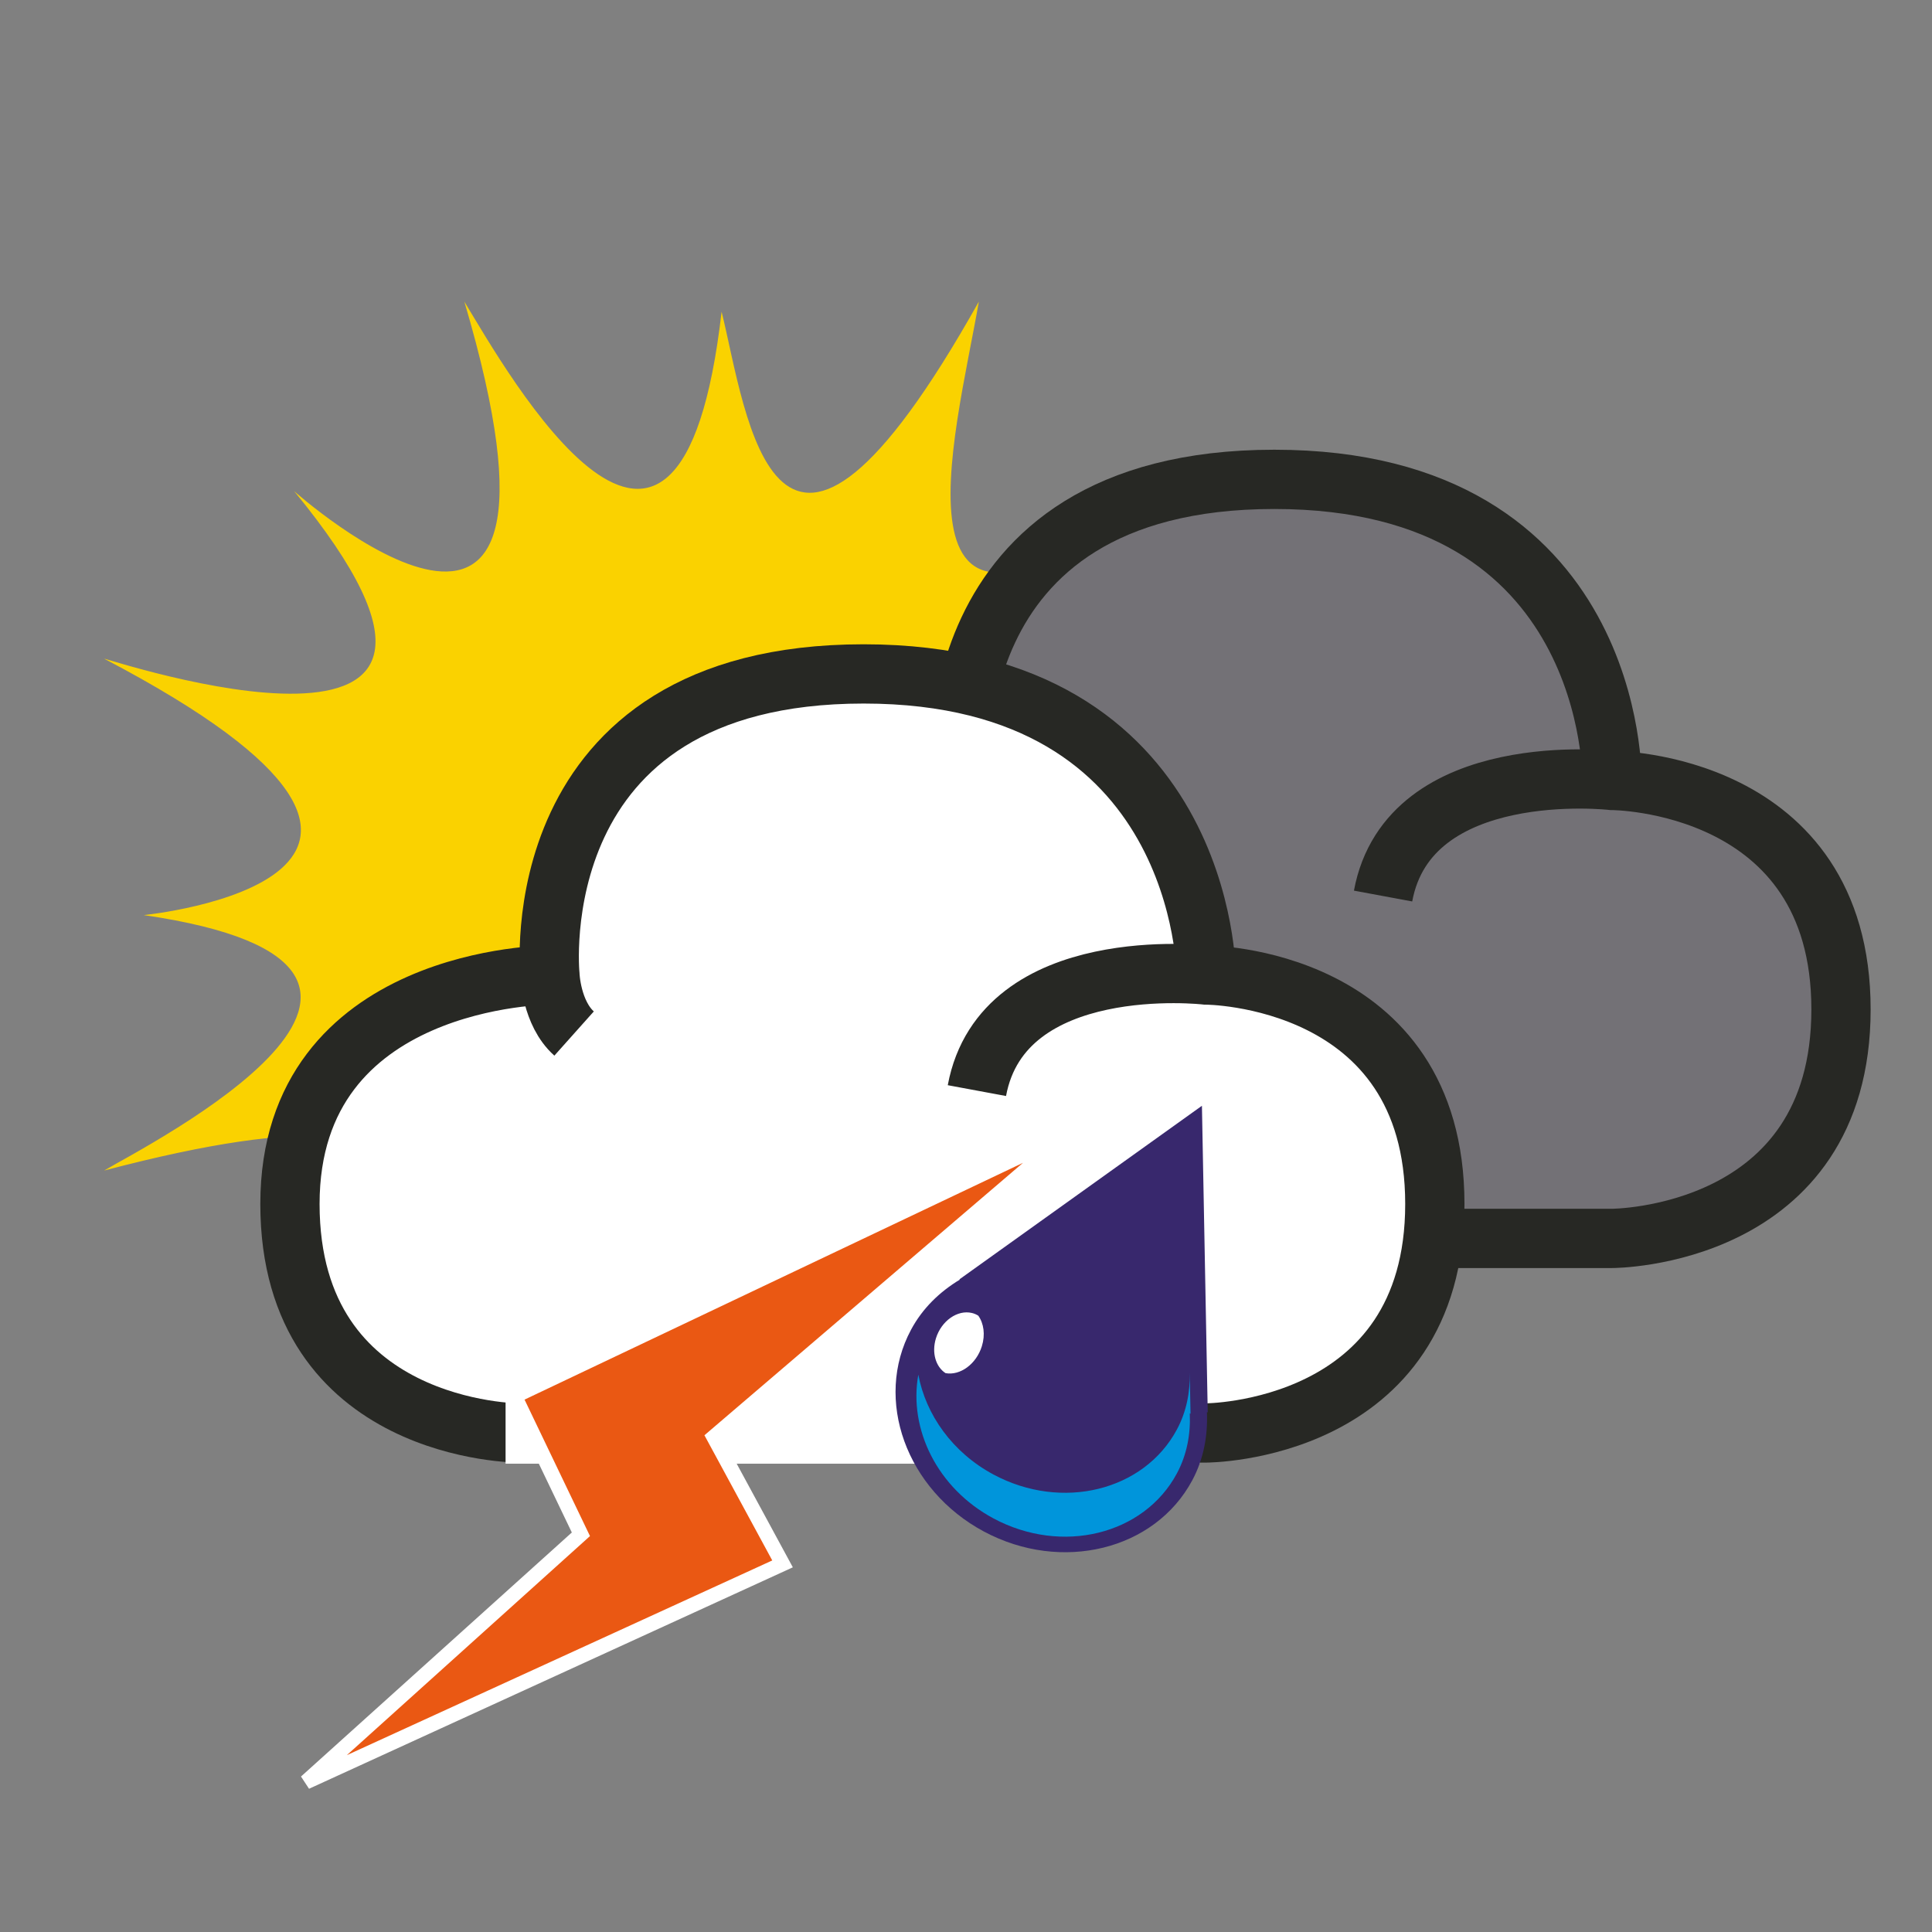 <?xml version="1.0" encoding="utf-8"?>
<!-- Generator: Adobe Illustrator 17.0.0, SVG Export Plug-In . SVG Version: 6.00 Build 0)  -->
<!DOCTYPE svg PUBLIC "-//W3C//DTD SVG 1.1 Tiny//EN" "http://www.w3.org/Graphics/SVG/1.1/DTD/svg11-tiny.dtd">
<svg version="1.1" baseProfile="tiny" id="Calque_1"
	 xmlns="http://www.w3.org/2000/svg" xmlns:xlink="http://www.w3.org/1999/xlink" x="0px" y="0px" width="65.2px" height="65.2px"
	 viewBox="0 0 65.2 65.2" xml:space="preserve">
<rect x="0" y="0" width="65.2" height="65.2" fill="#808080" stroke="none"/>
<g id="ENSEMBLE">
	<path fill="#FAD200" d="M4.851,30.882c0,0,12.778-1.262-1.336-8.653c0-0.045,15.227,5.076,6.411-5.655
		c0,0,10.374,9.247,5.744-6.396c1.425,2.345,7.257,12.763,8.682,0.341c0.846,3.384,1.736,12.052,8.682-0.341
		c-0.801,4.615-3.428,13.876,5.922,6.218c-1.647,2.315-8.059,10.33,6.233,5.788c-3.606,2.36-12.155,7.005-1.425,8.578
		c-2.226,0.594-11.309,2.063,1.425,8.741c-5.031-0.801-13.446-3.384-6.456,5.61c-2.894-1.736-10.233-14.524-6.538-0.559
		c-2.538-3.666-6.782-12.081-8.511-0.282c-0.438-1.603-1.863-12.748-8.898,0.282c0.668-3.622,6.364-7.727-3.52-0.47
		c1.158-1.781,6.807-8.41-7.752-4.581C4.851,38.703,16.872,32.634,4.851,30.882z"/>
	<g id="GRIS">
		<path fill="#737176" d="M54.402,26.338c0,0,0-10.161-11.561-10.161c-11.622,0-10.587,10.161-10.587,10.161s-8.762,0-8.762,7.727
			c0,7.728,7.728,7.728,7.728,7.728h23.182c0,0,7.727,0,7.727-7.728C62.129,26.338,54.402,26.338,54.402,26.338
			s-6.857-0.788-7.727,3.901"/>
		<path fill="none" stroke="#272824" stroke-width="2" d="M32.254,26.338c0,0-8.762,0-8.762,7.727c0,7.728,7.728,7.728,7.728,7.728
			h23.182c0,0,7.727,0,7.727-7.728c0-7.727-7.727-7.727-7.727-7.727s-6.857-0.788-7.727,3.901"/>
		<path fill="none" stroke="#272824" stroke-width="2" d="M54.402,26.338c0,0,0.164-10.161-11.397-10.161
			c-11.622,0-10.587,10.161-10.587,10.161s0.044,1.287,0.815,1.975"/>
	</g>
	<g id="BLANC">
		<path fill="#FFFFFF" d="M40.695,32.904c0,0,0-10.161-11.561-10.161c-11.622,0-10.587,10.161-10.587,10.161s-8.762,0-8.762,7.727
			c0,7.728,7.728,7.728,7.728,7.728h23.182c0,0,7.727,0,7.727-7.728C48.422,32.904,40.695,32.904,40.695,32.904
			s-6.857-0.788-7.727,3.901"/>
		<path fill="none" stroke="#272824" stroke-width="2" d="M18.547,32.904c0,0-8.762,0-8.762,7.727c0,7.728,7.728,7.728,7.728,7.728
			h23.182c0,0,7.727,0,7.727-7.728c0-7.727-7.727-7.727-7.727-7.727s-6.857-0.788-7.727,3.901"/>
		<path fill="none" stroke="#272824" stroke-width="2" d="M40.707,32.904c0,0,0-10.161-11.561-10.161
			c-11.622,0-10.587,10.161-10.587,10.161s0.044,1.287,0.815,1.975"/>
	</g>
	<g id="BLANC_ORAGE" display="none">
		<path display="inline" fill="#FFFFFF" d="M42.979,53.623c0,0-5.417,0-5.417,0.001c0,0-4.923-0.515-3.635-4.153
			c1.289-3.638,4.956-4.031,6.509-3.638c0,0,1.124,0.491,1.586,2.212c0.462,1.721-0.926-2.457-1.058-3.932
			c-0.132-1.474-1.619-7.226,0.628-11.157c2.246-3.932,6.64-6.193,9.647-3.539c3.006,2.654,3.171,8.258,3.304,9.093"/>
		<path display="inline" fill="#8E8B92" d="M42.979,53.623c-1.694,0.112-3.405,0.207-5.138,0.28l-0.32,0.113
			c-0.666-0.051-1.284-0.179-1.916-0.394c-0.623-0.217-1.249-0.546-1.762-1.093c-0.252-0.272-0.471-0.603-0.602-0.973
			c-0.088-0.18-0.11-0.372-0.145-0.564c-0.044-0.195-0.053-0.384-0.038-0.57c-0.01-0.388,0.084-0.731,0.166-1.084
			c0.129-0.409,0.195-0.589,0.351-0.932c0.161-0.329,0.333-0.652,0.537-0.929c0.185-0.297,0.432-0.553,0.67-0.812
			c0.251-0.25,0.518-0.48,0.809-0.683c0.29-0.199,0.592-0.388,0.912-0.533c0.633-0.307,1.311-0.509,2.004-0.602
			c0.698-0.091,1.395-0.103,2.164,0.062l0.08,0.017l0.069,0.034c0.379,0.186,0.559,0.33,0.784,0.527
			c0.214,0.185,0.398,0.392,0.562,0.609c0.329,0.434,0.572,0.915,0.732,1.403c0.04,0.118,0.094,0.253,0.121,0.359
			c0.03,0.114,0.058,0.183,0.103,0.427l0.008,0.071c0.007,0.087,0.003,0.18-0.013,0.27c-0.017,0.093-0.04,0.172-0.08,0.26
			c0.188,0.778-2.289,0.451-1.784,0.112c-0.035-0.054-0.088-0.16-0.095-0.179l-0.05-0.119l-0.066-0.177L40.932,48.2
			c-0.139-0.42-0.265-0.834-0.388-1.253c-0.238-0.854-0.476-1.645-0.615-2.653c-0.094-0.778-0.268-1.613-0.386-2.49
			c-0.221-1.738-0.336-3.531-0.096-5.351c0.113-0.906,0.31-1.824,0.67-2.704c0.165-0.459,0.383-0.835,0.639-1.319
			c0.237-0.358,0.439-0.702,0.752-1.098c0.576-0.762,1.197-1.421,1.932-2.006c0.724-0.584,1.542-1.066,2.435-1.405
			c0.89-0.337,1.886-0.496,2.873-0.377c0.99,0.109,1.93,0.561,2.652,1.185c0.103,0.088,0.161,0.127,0.299,0.257l0.215,0.235
			c0.143,0.159,0.287,0.301,0.431,0.509c0.306,0.385,0.533,0.776,0.754,1.168c0.405,0.805,0.695,1.643,0.912,2.488
			c0.221,0.845,0.344,1.704,0.427,2.559c0.09,0.855,0.079,1.713,0.104,2.563c-0.31-1.678-0.646-3.346-1.253-4.894
			c-0.297-0.773-0.658-1.514-1.098-2.184c-0.233-0.326-0.463-0.652-0.714-0.912c-0.105-0.138-0.276-0.283-0.432-0.426l-0.236-0.215
			c-0.023-0.008-0.139-0.091-0.204-0.134c-1.208-0.877-2.752-0.904-4.109-0.273c-0.681,0.306-1.307,0.753-1.888,1.253
			c-0.58,0.493-1.106,1.107-1.529,1.716c-0.211,0.275-0.431,0.671-0.647,1.031c-0.116,0.278-0.322,0.644-0.423,0.994
			c-0.258,0.704-0.428,1.459-0.509,2.24c-0.19,1.557-0.064,3.186,0.152,4.812c0.097,0.809,0.261,1.642,0.36,2.552
			c0.08,0.679,0.302,1.531,0.515,2.313l0.35,1.186l0.092,0.283l0.042,0.123l0.009,0.029c0.003,0.006-0.036-0.077-0.06-0.107
			c0.51-0.334-1.961-0.658-1.768,0.124c-0.039,0.081-0.063,0.154-0.08,0.24c-0.016,0.084-0.02,0.17-0.013,0.25l0.005,0.052
			c0.007,0.035-0.019-0.101-0.044-0.193c-0.022-0.1-0.051-0.163-0.075-0.247c-0.088-0.323-0.227-0.615-0.399-0.866
			c-0.086-0.124-0.182-0.244-0.285-0.339c-0.082-0.096-0.253-0.201-0.25-0.21l0.148,0.051c-0.423-0.11-0.965-0.14-1.478-0.089
			c-0.259,0.026-0.518,0.069-0.771,0.132c-0.253,0.06-0.506,0.131-0.743,0.234c-0.244,0.09-0.47,0.215-0.693,0.345
			c-0.221,0.133-0.426,0.288-0.622,0.457c-0.183,0.179-0.382,0.351-0.532,0.566c-0.175,0.205-0.299,0.416-0.427,0.626
			c-0.119,0.2-0.285,0.59-0.355,0.756c-0.074,0.237-0.172,0.479-0.179,0.708c-0.025,0.119-0.032,0.233-0.012,0.34
			c0.01,0.11,0.002,0.227,0.049,0.326c0.05,0.213,0.155,0.415,0.299,0.604c0.288,0.381,0.745,0.69,1.245,0.936
			c0.5,0.241,1.073,0.429,1.618,0.534l-0.32,0.113C39.161,53.417,41.062,53.511,42.979,53.623z"/>
		<path display="inline" fill="#FFFFFF" d="M51.835,42.492c1.268-5.652,10.676-8.032,10.676,2.38c0,8.484-6.319,8.876-6.727,8.776"
			/>
		<path display="inline" fill="#8E8B92" d="M51.835,42.492c0,0,0.017-0.118,0.049-0.34c0.054-0.219,0.031-0.555,0.189-0.955
			c0.142-0.408,0.322-0.934,0.673-1.434c0.147-0.276,0.356-0.527,0.588-0.788c0.117-0.131,0.237-0.266,0.36-0.403
			c0.143-0.117,0.289-0.237,0.438-0.36c0.585-0.514,1.356-0.922,2.246-1.192c0.889-0.225,1.951-0.362,2.989,0.012
			c0.541,0.115,0.998,0.446,1.488,0.729c0.221,0.168,0.413,0.372,0.621,0.564c0.207,0.195,0.404,0.399,0.537,0.639
			c0.299,0.462,0.619,0.929,0.777,1.437l0.291,0.753c0.09,0.252,0.12,0.507,0.182,0.762c0.249,1.05,0.232,1.989,0.273,3.076
			c-0.024,0.464-0.059,0.924-0.102,1.378c-0.078,0.492-0.178,0.994-0.27,1.474c-0.141,0.465-0.265,0.923-0.436,1.355
			c-0.216,0.421-0.373,0.85-0.627,1.224c-0.456,0.772-1.038,1.412-1.647,1.893c-0.604,0.488-1.233,0.821-1.813,1.025
			c-0.568,0.233-1.101,0.305-1.524,0.363c-0.859,0.092-1.334-0.053-1.334-0.053s0.12-0.001,0.335-0.055
			c0.215-0.048,0.522-0.158,0.897-0.304c0.37-0.164,0.811-0.369,1.259-0.681c0.456-0.297,0.911-0.703,1.337-1.185
			c0.204-0.251,0.418-0.505,0.582-0.812c0.196-0.28,0.344-0.607,0.498-0.936c0.166-0.321,0.243-0.704,0.376-1.059
			c0.084-0.378,0.169-0.764,0.256-1.156c0.041-0.391,0.083-0.789,0.126-1.192c-0.001-0.456,0.009-0.917,0.029-1.381
			c-0.068-0.765-0.073-1.729-0.298-2.516c-0.044-0.204-0.059-0.425-0.125-0.617l-0.207-0.569c-0.105-0.406-0.33-0.71-0.519-1.038
			c-0.081-0.18-0.214-0.301-0.337-0.429c-0.122-0.128-0.229-0.279-0.357-0.397c-0.294-0.174-0.544-0.437-0.883-0.519
			c-0.622-0.287-1.346-0.306-2.03-0.233c-0.338,0.079-0.685,0.113-0.995,0.255c-0.324,0.104-0.635,0.222-0.908,0.396
			c-0.143,0.078-0.282,0.154-0.419,0.228c-0.124,0.094-0.246,0.186-0.364,0.275c-0.247,0.173-0.48,0.344-0.656,0.549
			c-0.407,0.375-0.677,0.749-0.912,1.077c-0.243,0.323-0.358,0.65-0.474,0.838C51.89,42.385,51.835,42.492,51.835,42.492z"/>
	</g>
	<g id="BLANC_SOLEIL" display="none">
		<path display="inline" fill="#FFFFFF" d="M52.865,35.787c0,0,0-9.175-10.439-9.175c-10.494,0-9.559,9.175-9.559,9.175
			s-7.912,0-7.912,6.977c0,6.978,6.978,6.978,6.978,6.978h20.932c0,0,6.977,0,6.977-6.978
			C59.842,35.787,52.865,35.787,52.865,35.787s-6.191-0.712-6.977,3.522"/>
		<path display="inline" fill="#8E8B92" d="M32.866,35.787c-1.368,0.14-2.699,0.525-3.901,1.11c-1.187,0.611-2.206,1.516-2.78,2.654
			c-0.58,1.132-0.716,2.451-0.602,3.717c0.047,0.725,0.195,1.267,0.4,1.848c0.223,0.574,0.496,1.124,0.895,1.575
			c0.752,0.941,1.86,1.547,3.056,1.882c0.599,0.155,1.229,0.27,1.831,0.297l2.011-0.023c2.747-0.051,5.495-0.077,8.242-0.082
			c2.747-0.02,5.495-0.027,8.242-0.003l2.061,0.01l0.515,0.003c0.149-0.001,0.26-0.009,0.422-0.024
			c0.301-0.026,0.607-0.076,0.908-0.137c1.204-0.251,2.35-0.743,3.185-1.555c0.851-0.792,1.386-1.888,1.566-3.114
			c0.185-1.203,0.133-2.598-0.236-3.688c-0.39-1.145-1.134-2.165-2.207-2.824c-1.043-0.681-2.356-1.066-3.611-1.189l-0.052-0.003
			c-0.656-0.096-1.371-0.121-2.058-0.088c-0.692,0.034-1.385,0.132-2.039,0.348c-0.326,0.106-0.652,0.231-0.946,0.405
			c-0.143,0.093-0.308,0.16-0.436,0.274l-0.404,0.324l-0.345,0.388c-0.13,0.122-0.19,0.291-0.288,0.437
			c-0.094,0.15-0.184,0.304-0.23,0.476l-0.179,0.506L46,38.781c0.026-0.182,0.095-0.349,0.171-0.515
			c0.081-0.163,0.124-0.35,0.241-0.494l0.314-0.46l0.393-0.397c0.13-0.137,0.295-0.226,0.442-0.342
			c0.301-0.22,0.639-0.389,0.979-0.537c0.684-0.301,1.412-0.476,2.143-0.584c0.738-0.106,1.462-0.154,2.233-0.117l-0.052-0.003
			c1.486-0.01,2.908,0.338,4.235,1.048c1.337,0.681,2.415,1.94,2.962,3.365c0.561,1.497,0.654,2.919,0.518,4.436
			c-0.159,1.5-0.825,3.045-1.959,4.164c-1.119,1.14-2.579,1.818-4.051,2.145c-0.371,0.079-0.743,0.144-1.127,0.181
			c-0.179,0.02-0.411,0.036-0.606,0.038l-0.515,0.003l-2.061,0.01c-2.747,0.024-5.495,0.018-8.242-0.003
			c-2.747-0.005-5.495-0.032-8.242-0.082c-0.709-0.015-1.325-0.01-2.109-0.042c-0.769-0.061-1.495-0.21-2.214-0.442
			c-1.42-0.471-2.799-1.307-3.716-2.573c-0.476-0.61-0.804-1.322-1.022-2.044c-0.211-0.721-0.331-1.544-0.322-2.191
			c-0.029-1.456,0.217-2.975,1.037-4.23c0.796-1.259,2.036-2.134,3.34-2.653C30.089,35.952,31.491,35.746,32.866,35.787z"/>
		<path display="inline" fill="#8E8B92" d="M52.876,35.787c0,0-0.025-0.126-0.072-0.362c-0.051-0.235-0.154-0.573-0.279-0.995
			c-0.135-0.422-0.332-0.918-0.577-1.468c-0.269-0.54-0.594-1.131-1.023-1.709c-0.22-0.285-0.437-0.587-0.722-0.846
			c-0.132-0.137-0.266-0.276-0.402-0.417c-0.152-0.123-0.306-0.247-0.463-0.373c-0.615-0.513-1.373-0.894-2.168-1.232
			c-0.811-0.319-1.699-0.511-2.622-0.64c-0.45-0.107-0.939-0.073-1.411-0.11l-0.658-0.033l-0.764,0.052
			c-1.076,0.02-1.905,0.167-2.783,0.397c-0.863,0.267-1.71,0.561-2.388,1.067c-0.717,0.453-1.272,1.067-1.757,1.691
			c-0.433,0.661-0.805,1.339-1.038,2.024c-0.233,0.681-0.406,1.338-0.494,1.932c-0.084,0.595-0.147,1.123-0.098,1.539
			c0.044,0.423,0.154,0.746,0.257,0.96c0.13,0.2,0.199,0.306,0.199,0.306c0.029-0.006-0.514-0.256-0.844-1.175
			c-0.169-0.453-0.249-1.022-0.279-1.667c-0.039-0.649-0.003-1.389,0.148-2.189c0.134-0.805,0.429-1.661,0.879-2.515
			c0.488-0.823,1.105-1.692,1.978-2.32c0.214-0.158,0.417-0.346,0.65-0.482l0.713-0.397c0.47-0.303,1.002-0.433,1.522-0.623
			c1.049-0.317,2.253-0.513,3.217-0.542l0.765-0.034c0.385,0.01,0.572,0.033,0.867,0.049c0.539,0.052,1.075,0.033,1.607,0.164
			c1.068,0.159,2.096,0.503,3.042,0.94c0.942,0.455,1.788,1.044,2.453,1.733c0.167,0.171,0.331,0.339,0.493,0.505
			c0.143,0.182,0.279,0.365,0.408,0.547c0.276,0.352,0.472,0.734,0.666,1.093c0.387,0.719,0.604,1.432,0.767,2.057
			c0.151,0.631,0.215,1.188,0.247,1.645C52.965,35.274,52.876,35.787,52.876,35.787z"/>
	</g>
	<g id="NUAGE_SOLEIL" display="none">
		<path display="inline" fill="#FFFFFF" d="M33.819,30.478l4.28-3.373l4.196,0.219l2.579,1.113l6.69-1.75
			c0,0,2.65,0.191,2.813,0.219c0.163,0.029,3.547,1.375,3.547,1.375l1.13,1.29l-0.063,2.069l-0.893,1.106l-2.282,0.673l-3.281,0.177
			l-4.429-0.057l-6.322-0.155c0,0-3.373-0.249-3.529-0.249c-0.156,0-3.387-0.283-3.387-0.283l-1.148-0.354L33.819,30.478z"/>
		<path display="inline" fill="#8E8B92" d="M45.142,28.217c-0.491-0.131-0.997-0.226-1.481-0.298
			c-0.493-0.067-0.988-0.1-1.479-0.116c-0.491-0.012-0.981-0.004-1.466,0.047c-0.484,0.035-0.966,0.097-1.436,0.195
			c-0.472,0.086-0.932,0.22-1.378,0.364c-0.447,0.143-0.88,0.318-1.278,0.533c-0.4,0.21-0.778,0.454-1.085,0.739
			c-0.174,0.127-0.298,0.287-0.437,0.434c-0.143,0.145-0.218,0.323-0.337,0.475l0.067-0.138c-0.104,0.385-0.207,0.787-0.133,1.04
			c0.063,0.253,0.155,0.411,0.406,0.589c0.246,0.173,0.633,0.3,1.036,0.368c0.193,0.037,0.433,0.057,0.591,0.06l0.751-0.008
			c2.033,0.025,4.067,0.016,6.1,0.098c2.033,0.054,4.067,0.157,6.1,0.298c2.033,0.134,4.067,0.324,6.1,0.602
			c-2.033,0.279-4.067,0.468-6.1,0.602c-2.033,0.142-4.067,0.244-6.1,0.298c-2.033,0.082-4.067,0.073-6.1,0.098l-0.774-0.008
			c-0.351-0.014-0.618-0.049-0.923-0.108c-0.59-0.12-1.2-0.301-1.789-0.717c-0.59-0.394-1.1-1.155-1.164-1.916
			c-0.096-0.769,0.133-1.37,0.33-1.944l0.032-0.092l0.036-0.046c0.191-0.244,0.36-0.518,0.58-0.724
			c0.217-0.211,0.429-0.43,0.672-0.591c0.232-0.184,0.479-0.334,0.733-0.462c0.247-0.146,0.506-0.253,0.763-0.357
			c0.514-0.212,1.041-0.363,1.568-0.474c0.527-0.115,1.061-0.173,1.591-0.199c0.529-0.031,1.058-0.032,1.581,0.016
			c0.523,0.04,1.041,0.125,1.55,0.231c0.511,0.101,1.005,0.267,1.492,0.439C44.252,27.731,44.697,27.969,45.142,28.217z"/>
		<path display="inline" fill="#8E8B92" d="M55.929,33.502c0,0,0.094-0.023,0.271-0.067c0.182-0.037,0.424-0.129,0.723-0.247
			c0.302-0.112,0.64-0.316,0.976-0.562c0.331-0.255,0.635-0.61,0.778-1.01c0.138-0.404,0.101-0.834-0.093-1.296
			c-0.211-0.469-0.567-0.921-1.029-1.337c-0.378-0.328-0.97-0.64-1.565-0.849c-0.613-0.209-1.287-0.348-1.979-0.422
			c-0.691-0.084-1.403-0.101-2.104-0.087c-0.713,0.027-1.368,0.061-2.069,0.172c-0.713,0.109-1.36,0.179-1.984,0.296
			c-0.315,0.045-0.608,0.12-0.894,0.184c-0.291,0.056-0.571,0.116-0.825,0.203c-0.53,0.141-0.984,0.329-1.399,0.498
			c-0.401,0.185-0.725,0.399-1.023,0.551c-0.497,0.403-0.82,0.65-0.82,0.65s0.172-0.333,0.546-0.938
			c0.236-0.245,0.503-0.597,0.884-0.907c0.384-0.303,0.832-0.651,1.374-0.915c0.528-0.299,1.132-0.556,1.778-0.77
			c0.639-0.226,1.347-0.429,2.037-0.583c0.7-0.168,1.51-0.332,2.295-0.379c0.795-0.063,1.612-0.05,2.434,0.038
			c0.82,0.101,1.648,0.274,2.439,0.598c0.804,0.328,1.507,0.781,2.151,1.451c0.551,0.582,0.969,1.319,1.171,2.092
			c0.224,0.78,0.093,1.677-0.311,2.281c-0.389,0.62-0.942,0.948-1.414,1.141c-0.479,0.193-0.911,0.271-1.263,0.285
			c-0.35,0.028-0.632-0.004-0.806-0.031C56.025,33.516,55.929,33.502,55.929,33.502z"/>
	</g>
	<rect id="BARRE_ORAGE" x="17.062" y="46.776" fill="#FFFFFF" width="23.419" height="2.62"/>
	<rect id="BARRE_NIEGE" x="19.889" y="46.944" display="none" fill="#FFFFFF" width="12.505" height="2.454"/>
	<rect id="BARRE_2_GOUTTES_2_" x="19.889" y="46.944" display="none" fill="#FFFFFF" width="20.592" height="2.454"/>
	<rect id="BARRE_1_GOUTTE" x="19.889" y="46.776" display="none" fill="#FFFFFF" width="9.479" height="2.454"/>
	<polygon id="ECLAIR__x2B__BLANC_ORAGE" display="none" fill="#EA5813" stroke="#FFFFFF" stroke-width="0.5" points="37.051,57.139 
		46.33,48.778 44.093,44.115 62.842,35.209 50.815,45.495 53.135,49.777 	"/>
	<polygon id="ECLAIR_1_" fill="#EA5813" stroke="#FFFFFF" stroke-width="0.5" points="10.325,60.139 19.604,51.778 17.368,47.115 
		36.116,38.209 24.089,48.495 26.409,52.777 	"/>
	<path id="NEIGE" display="none" fill="#FFFFFF" stroke="#38286D" d="M16.257,49.086l0.086-0.243
		c0.668-1.885,2.553-1.218,2.553-1.218l1.806,0.64l-0.479-1.855c0,0-0.501-1.937,1.435-2.437l0.25-0.065
		c0,0,1.936-0.501,2.437,1.435l0.621,2.401l1.872-1.627c1.509-1.312,2.821,0.198,2.821,0.198l0.17,0.195
		c1.312,1.509-0.198,2.821-0.198,2.821l-1.713,1.489l2.14,0.758c1.885,0.668,1.218,2.553,1.218,2.553l-0.087,0.243
		c-0.667,1.885-2.552,1.218-2.552,1.218l-1.807-0.64l0.48,1.855c0,0,0.501,1.937-1.436,2.437l-0.25,0.065
		c0,0-1.936,0.501-2.437-1.435l-0.621-2.401L20.695,57.1c-1.51,1.312-2.822-0.198-2.822-0.198l-0.169-0.195
		c-1.312-1.509,0.197-2.821,0.197-2.821l1.713-1.489l-2.139-0.758C15.589,50.971,16.257,49.086,16.257,49.086z"/>
	<path id="NEIGE__x2B__GOUTTE_1" display="none" fill="#FFFFFF" stroke="#38286D" d="M31.257,42.086l0.086-0.243
		c0.668-1.885,2.553-1.218,2.553-1.218l1.806,0.64l-0.479-1.855c0,0-0.501-1.937,1.435-2.437l0.25-0.065
		c0,0,1.936-0.501,2.437,1.435l0.621,2.401l1.872-1.627c1.509-1.312,2.821,0.198,2.821,0.198l0.17,0.195
		c1.312,1.509-0.198,2.821-0.198,2.821l-1.713,1.489l2.14,0.758c1.885,0.668,1.218,2.553,1.218,2.553l-0.087,0.243
		c-0.667,1.885-2.552,1.218-2.552,1.218l-1.807-0.64l0.48,1.855c0,0,0.501,1.937-1.436,2.437l-0.25,0.065
		c0,0-1.936,0.501-2.437-1.435l-0.621-2.401L35.695,50.1c-1.51,1.312-2.822-0.198-2.822-0.198l-0.169-0.195
		c-1.312-1.509,0.197-2.821,0.197-2.821l1.713-1.489l-2.139-0.758C30.589,43.971,31.257,42.086,31.257,42.086z"/>
	<g id="GOUTTE_1" display="none">
		<path display="inline" fill="#38286D" d="M27.893,54.685l-0.196-10.351l-8.186,5.859l0.016,0.008
			c-0.676,0.408-1.257,0.963-1.646,1.689c-1.264,2.356-0.162,5.407,2.458,6.812c2.621,1.402,5.769,0.627,7.031-1.727
			c0.389-0.726,0.529-1.517,0.495-2.305L27.893,54.685z"/>
		<path display="inline" fill="#0095DB" d="M18.126,53.41c-0.332,1.833,0.639,3.833,2.539,4.851c2.306,1.234,5.076,0.553,6.187-1.52
			c0.342-0.638,0.466-1.334,0.435-2.028l0.025,0.014l-0.026-1.396c0.015,0.661-0.108,1.321-0.434,1.929
			c-1.111,2.072-3.881,2.754-6.187,1.52C19.273,56.034,18.38,54.758,18.126,53.41"/>
		<path display="inline" fill="#FFFFFF" d="M20.27,52.449c0.121-0.39,0.065-0.771-0.12-1.031c-0.065-0.041-0.136-0.073-0.215-0.091
			c-0.487-0.117-1.031,0.265-1.214,0.853c-0.151,0.488-0.007,0.962,0.323,1.177C19.541,53.447,20.083,53.05,20.27,52.449"/>
	</g>
	<g id="GOUTTE_2">
		<path fill="#38286D" d="M40.758,47.668l-0.196-10.351l-8.186,5.859l0.016,0.008c-0.676,0.408-1.257,0.963-1.646,1.689
			c-1.264,2.356-0.162,5.407,2.458,6.812c2.621,1.402,5.769,0.627,7.031-1.727c0.389-0.726,0.529-1.517,0.495-2.305L40.758,47.668z"
			/>
		<path fill="#0095DB" d="M30.991,46.393c-0.332,1.833,0.639,3.833,2.539,4.851c2.306,1.234,5.076,0.553,6.187-1.52
			c0.342-0.638,0.466-1.334,0.435-2.028l0.025,0.014l-0.026-1.396c0.015,0.661-0.108,1.321-0.434,1.929
			c-1.111,2.072-3.881,2.754-6.187,1.52C32.138,49.017,31.245,47.741,30.991,46.393"/>
		<path fill="#FFFFFF" d="M33.135,45.432c0.121-0.39,0.065-0.771-0.12-1.031c-0.065-0.041-0.136-0.073-0.215-0.091
			c-0.487-0.117-1.031,0.265-1.214,0.853c-0.151,0.488-0.007,0.962,0.323,1.177C32.406,46.43,32.948,46.033,33.135,45.432"/>
	</g>
	<g display="none">
		<path display="inline" d="M49.245,58.074h-1.233v-5.318h1.233V58.074z"/>
		<path display="inline" d="M54.328,56.156c0,0.632-0.184,1.129-0.552,1.492s-0.885,0.545-1.551,0.545
			c-0.665,0-1.182-0.182-1.55-0.545s-0.552-0.86-0.552-1.492c0-0.635,0.186-1.135,0.556-1.496c0.37-0.363,0.886-0.544,1.546-0.544
			c0.67,0,1.188,0.183,1.554,0.547C54.146,55.027,54.328,55.525,54.328,56.156z M52.813,57.09c0.08-0.098,0.14-0.216,0.18-0.354
			s0.061-0.329,0.061-0.572c0-0.227-0.021-0.415-0.062-0.568c-0.041-0.152-0.098-0.274-0.17-0.365
			c-0.073-0.094-0.161-0.159-0.264-0.198s-0.213-0.058-0.332-0.058c-0.118,0-0.224,0.016-0.315,0.047
			c-0.093,0.032-0.181,0.096-0.265,0.191c-0.076,0.09-0.136,0.211-0.18,0.366c-0.045,0.155-0.066,0.35-0.066,0.585
			c0,0.209,0.019,0.391,0.058,0.545c0.039,0.153,0.096,0.277,0.171,0.371c0.073,0.088,0.16,0.153,0.262,0.194
			s0.217,0.062,0.347,0.062c0.111,0,0.218-0.019,0.319-0.057C52.657,57.242,52.743,57.179,52.813,57.09z"/>
		<path display="inline" d="M57.209,58.177c-0.334,0-0.641-0.04-0.917-0.12c-0.277-0.079-0.519-0.202-0.724-0.369
			c-0.202-0.166-0.359-0.375-0.471-0.629c-0.112-0.252-0.168-0.549-0.168-0.889c0-0.357,0.06-0.666,0.18-0.926
			c0.119-0.26,0.286-0.475,0.5-0.646c0.208-0.161,0.447-0.279,0.719-0.355c0.271-0.074,0.552-0.112,0.844-0.112
			c0.262,0,0.504,0.028,0.725,0.085c0.221,0.058,0.428,0.132,0.619,0.223v1.049h-0.175c-0.048-0.041-0.105-0.088-0.172-0.143
			c-0.067-0.055-0.149-0.108-0.248-0.161c-0.093-0.05-0.195-0.092-0.307-0.125s-0.241-0.05-0.39-0.05
			c-0.327,0-0.579,0.104-0.756,0.313c-0.176,0.208-0.264,0.491-0.264,0.849c0,0.369,0.09,0.65,0.271,0.842
			c0.182,0.191,0.438,0.287,0.77,0.287c0.155,0,0.295-0.019,0.419-0.054c0.123-0.035,0.227-0.077,0.309-0.124
			c0.077-0.046,0.146-0.094,0.204-0.145c0.06-0.05,0.114-0.099,0.164-0.146h0.175v1.049c-0.194,0.092-0.396,0.164-0.607,0.218
			S57.465,58.177,57.209,58.177z"/>
		<path display="inline" d="M60.651,58.074h-1.279V56.73h1.279V58.074z"/>
	</g>
</g>
</svg>

